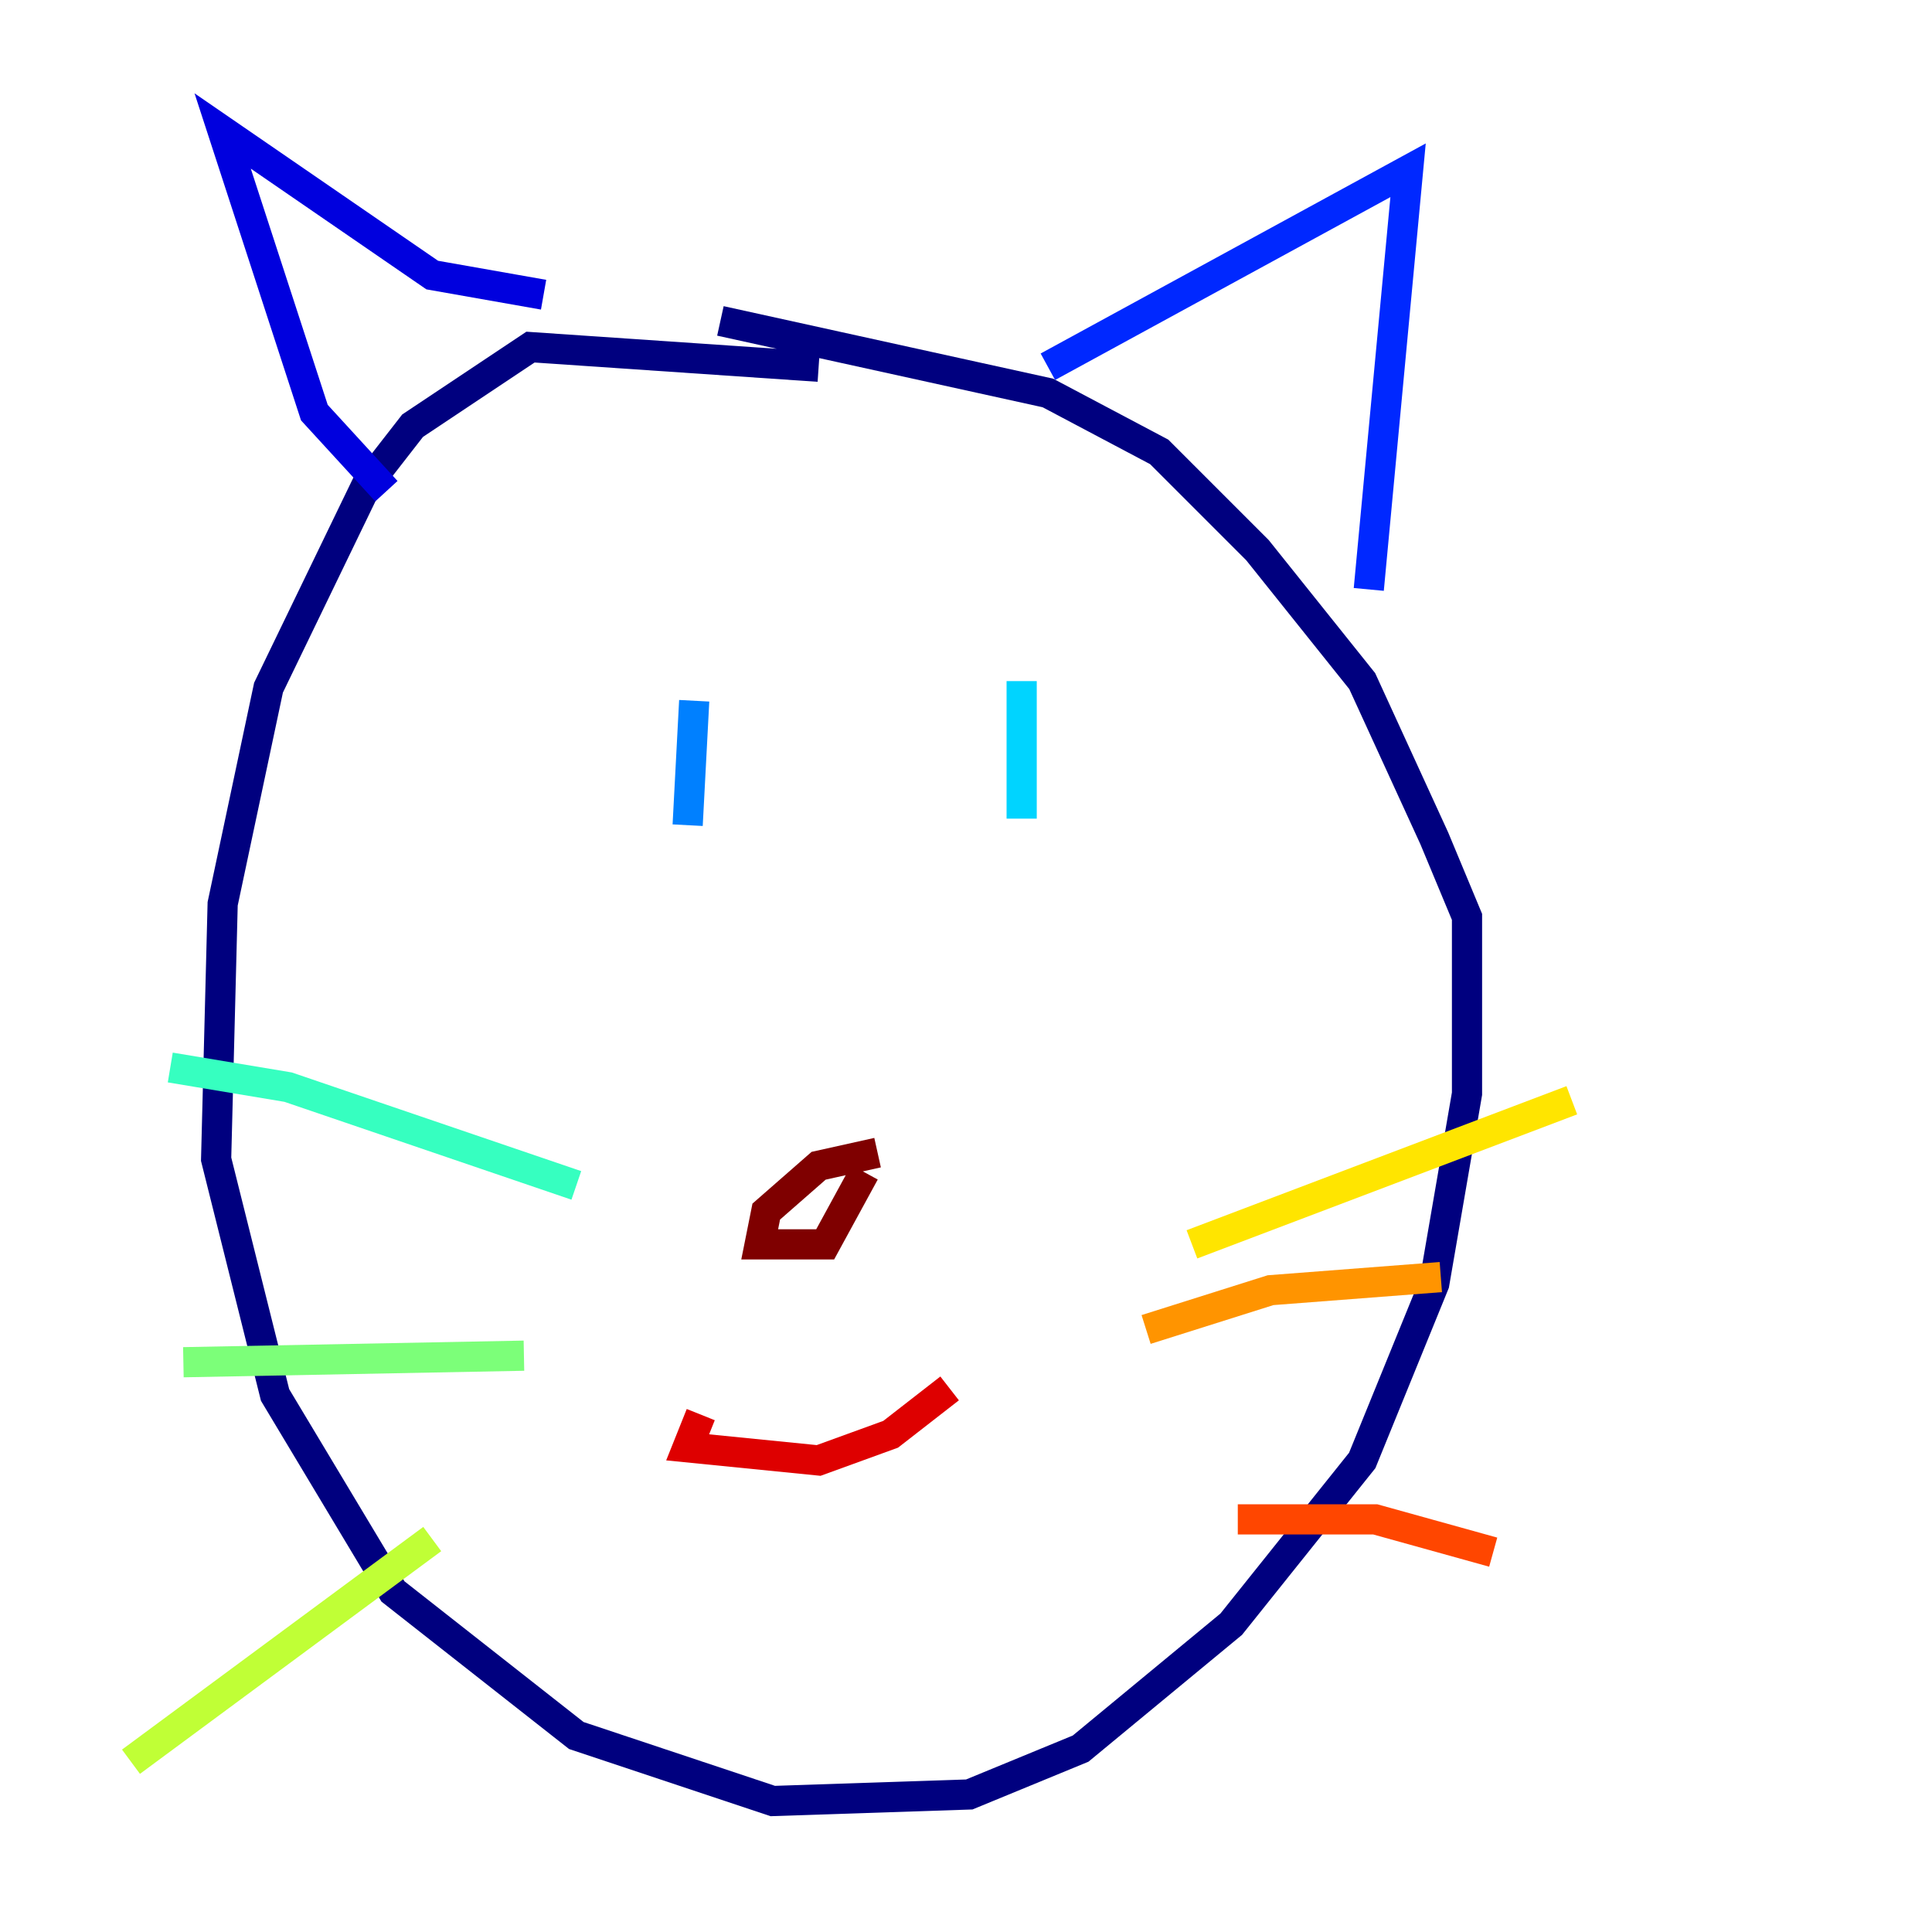 <?xml version="1.0" encoding="utf-8" ?>
<svg baseProfile="tiny" height="128" version="1.2" viewBox="0,0,128,128" width="128" xmlns="http://www.w3.org/2000/svg" xmlns:ev="http://www.w3.org/2001/xml-events" xmlns:xlink="http://www.w3.org/1999/xlink"><defs /><polyline fill="none" points="54.237,24.298 35.146,22.997 27.336,28.203 24.298,32.108 17.79,45.559 14.752,59.878 14.319,76.8 18.224,92.42 26.034,105.437 38.183,114.983 51.2,119.322 64.217,118.888 71.593,115.851 81.573,107.607 90.251,96.759 95.024,85.044 97.193,72.461 97.193,60.746 95.024,55.539 90.251,45.125 83.308,36.447 76.8,29.939 69.424,26.034 47.729,21.261" stroke="#00007f" stroke-width="2" /><polyline fill="none" points="25.6,32.542 20.827,27.336 14.752,8.678 28.637,18.224 36.014,19.525" stroke="#0000de" stroke-width="2" /><polyline fill="none" points="69.424,24.298 93.288,11.281 90.685,39.051" stroke="#0028ff" stroke-width="2" /><polyline fill="none" points="45.993,46.427 45.559,54.671" stroke="#0080ff" stroke-width="2" /><polyline fill="none" points="67.688,45.125 67.688,54.237" stroke="#00d4ff" stroke-width="2" /><polyline fill="none" points="38.183,78.536 19.091,72.027 11.281,70.725" stroke="#36ffc0" stroke-width="2" /><polyline fill="none" points="34.712,89.817 12.149,90.251" stroke="#7cff79" stroke-width="2" /><polyline fill="none" points="28.637,101.966 8.678,116.719" stroke="#c0ff36" stroke-width="2" /><polyline fill="none" points="78.969,82.441 104.136,72.895" stroke="#ffe500" stroke-width="2" /><polyline fill="none" points="75.932,88.081 84.176,85.478 95.458,84.61" stroke="#ff9400" stroke-width="2" /><polyline fill="none" points="82.007,100.664 91.119,100.664 98.929,102.834" stroke="#ff4600" stroke-width="2" /><polyline fill="none" points="46.427,93.722 45.559,95.891 54.237,96.759 59.01,95.024 62.915,91.986" stroke="#de0000" stroke-width="2" /><polyline fill="none" points="58.142,76.366 54.237,77.234 50.766,80.271 50.332,82.441 54.671,82.441 57.275,77.668" stroke="#7f0000" stroke-width="2" /></svg>